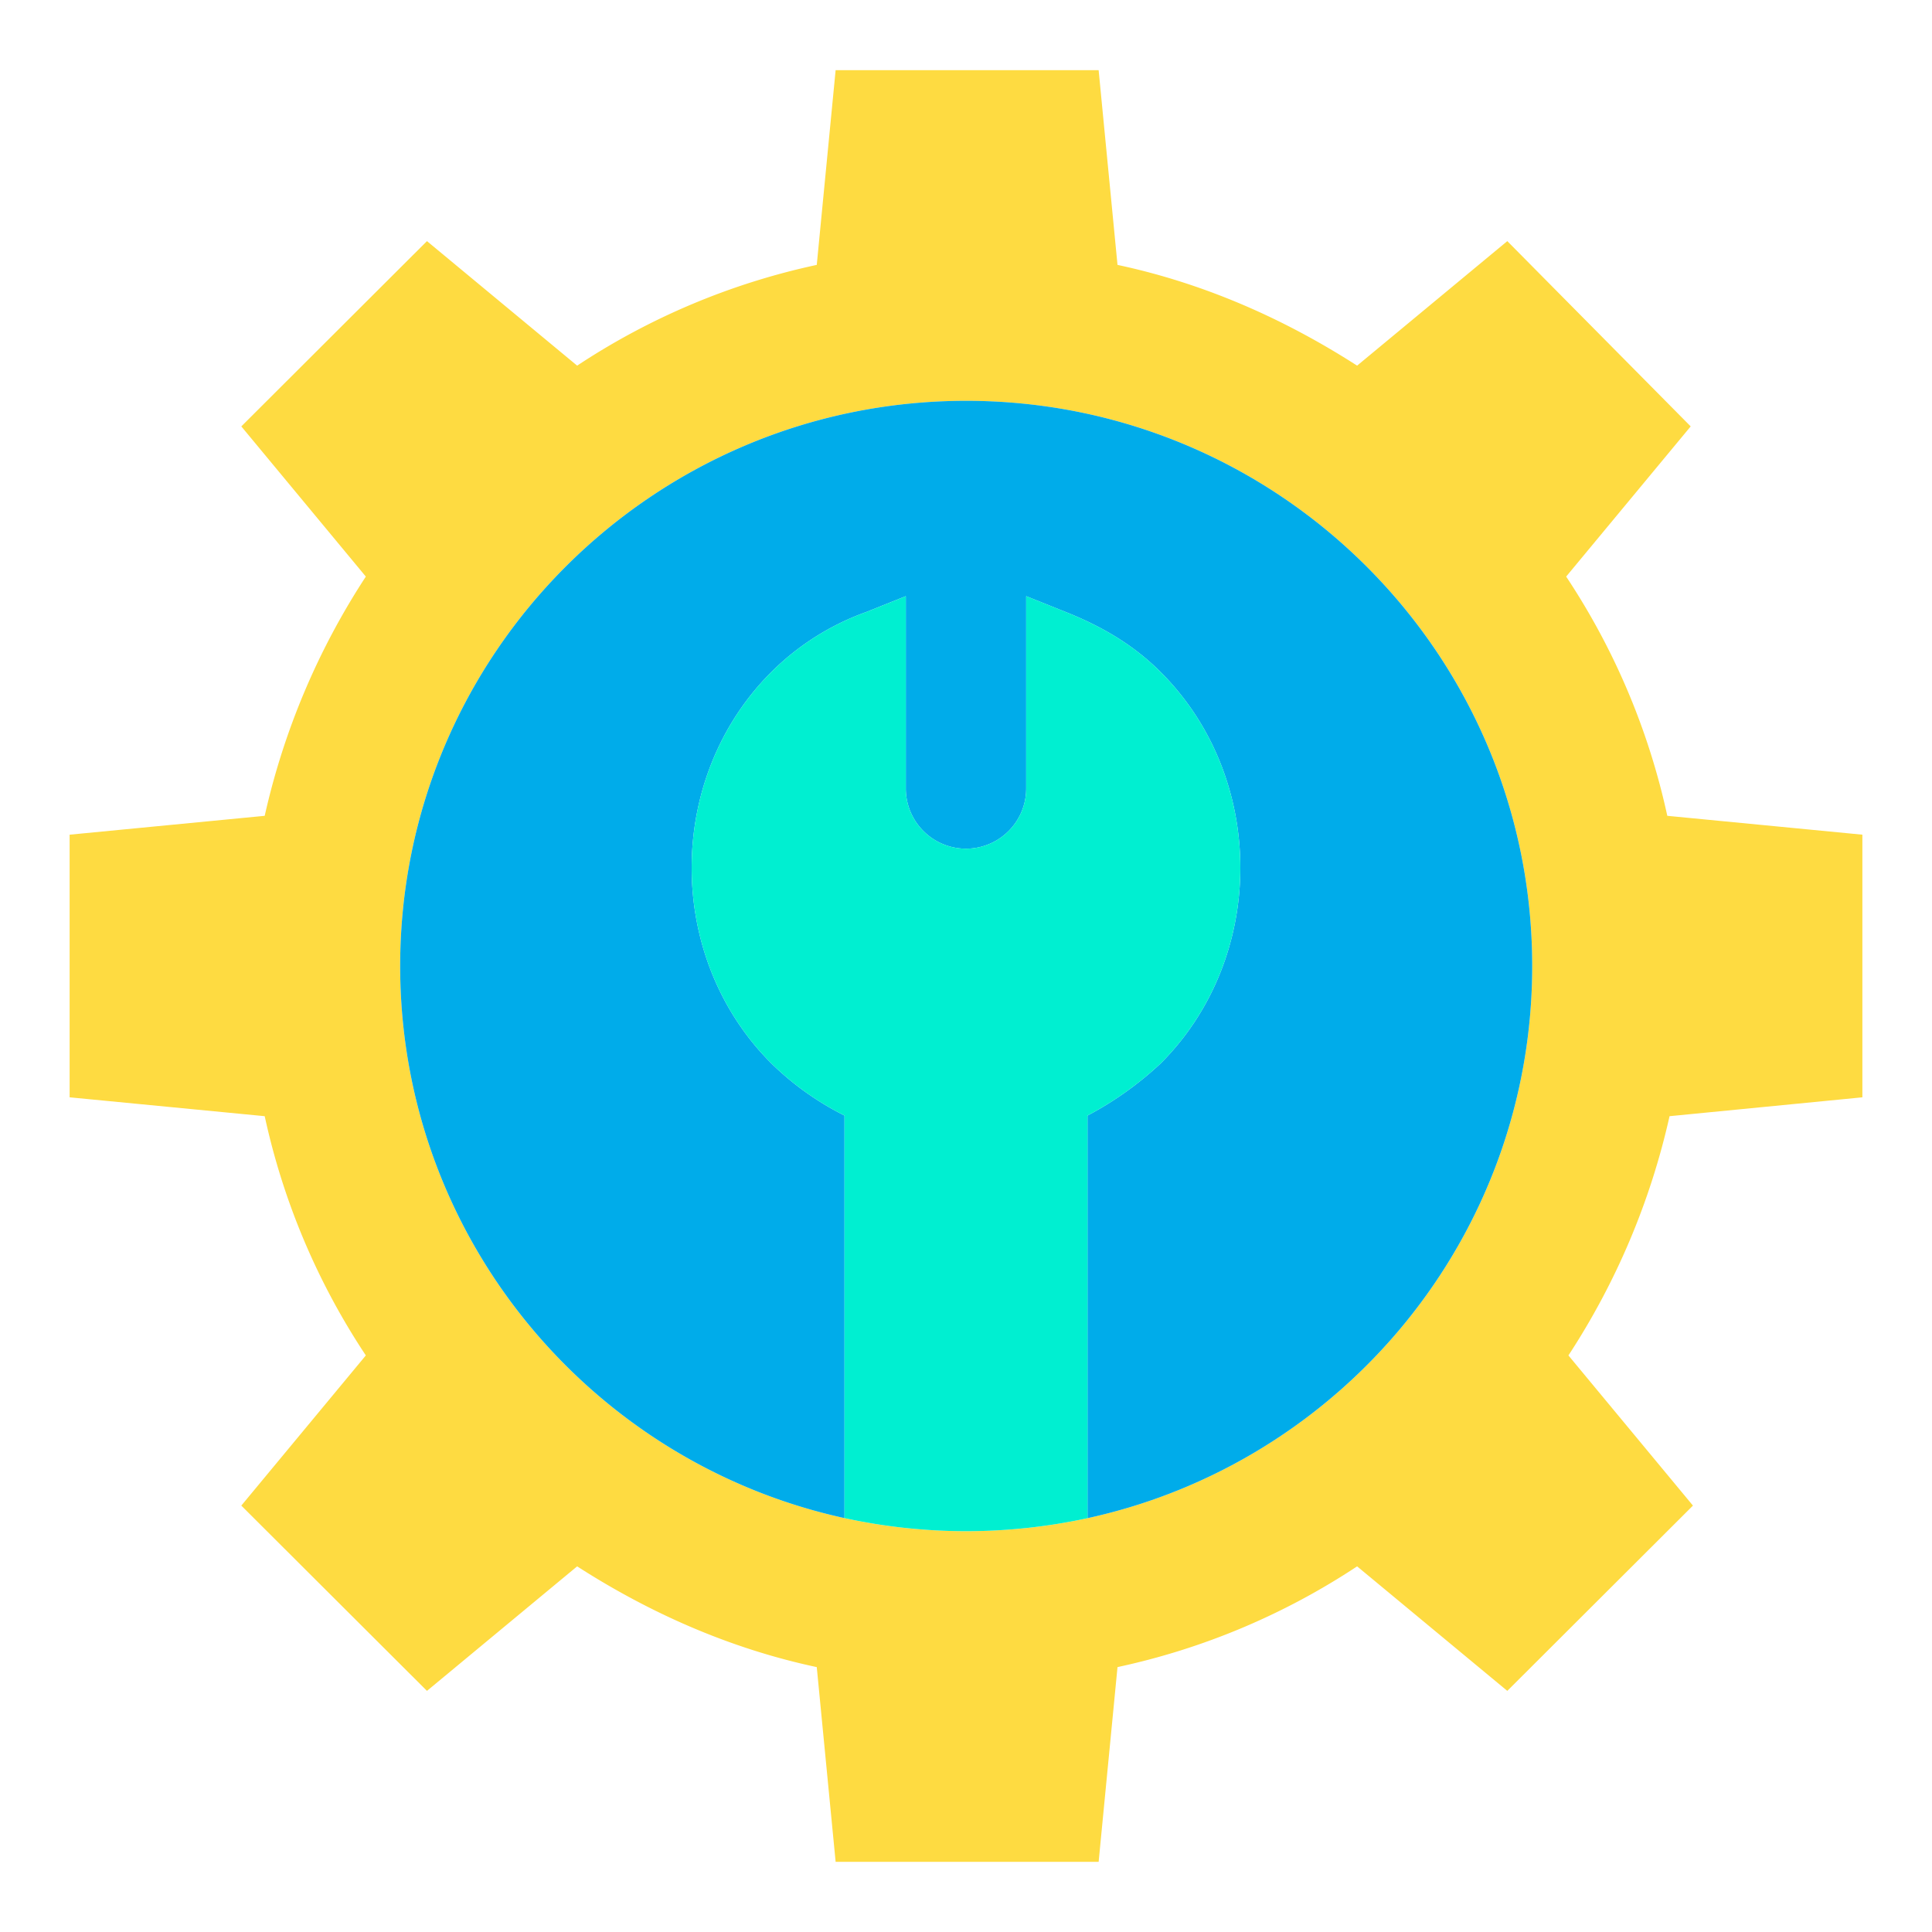 <svg xmlns="http://www.w3.org/2000/svg" viewBox="0 0 512 512" id="tool">
  <g>
    <path fill="#fedb41" d="M223.8,402.31a151.563,151.563,0,0,0,64.4.02C355.59,387.64,406.05,327.7,406.05,256c0-82.72-67.16-149.78-150-149.78s-150,67.06-150,149.78C106.05,327.67,156.46,387.58,223.8,402.31ZM493.55,221.2v69.6l-51.1,5a192.732,192.732,0,0,1-26.8,63.4l33,39.8-49.2,49.1-39.8-33a185.836,185.836,0,0,1-63.5,26.7l-5,51.6h-69.7l-5-51.6c-23-4.9-44.2-14.3-63.5-26.7l-39.8,33L63.95,399l33-39.8a185.762,185.762,0,0,1-26.8-63.4l-51.7-5V221.2l51.7-5a192.732,192.732,0,0,1,26.8-63.4l-33-39.8,49.2-49.1,39.8,33a185.836,185.836,0,0,1,63.5-26.7l5-51.6h69.7l5,51.6c23,4.9,44.2,14.3,63.5,26.7l39.8-33,48.6,49.1-33,39.8a185.762,185.762,0,0,1,26.8,63.4Z"></path>
    <path fill="#00acea" d="M256.05,106.22c82.84,0,150,67.06,150,149.78,0,71.7-50.46,131.64-117.85,146.33V295.64a89.819,89.819,0,0,0,19.42-13.85c28.11-28.12,28.11-75.54,0-103.65-6.71-6.72-14.69-11.76-25.18-15.95l-10.49-4.2v50.97a15.95,15.95,0,0,1-31.9,0V157.99l-10.49,4.2a68.314,68.314,0,0,0-25.18,15.94c-28.11,28.12-28.11,75.54,0,103.65a76.887,76.887,0,0,0,19.42,13.85V402.31C156.46,387.58,106.05,327.67,106.05,256,106.05,173.28,173.21,106.22,256.05,106.22Z"></path>
    <path fill="#00efd1" d="M307.62,178.14c28.11,28.11,28.11,75.53,0,103.65a89.819,89.819,0,0,1-19.42,13.85V402.33a151.563,151.563,0,0,1-64.4-.02V295.63a76.887,76.887,0,0,1-19.42-13.85c-28.11-28.11-28.11-75.53,0-103.65a68.314,68.314,0,0,1,25.18-15.94l10.49-4.2v50.97a15.95,15.95,0,0,0,31.9,0V157.99l10.49,4.2C292.93,166.38,300.91,171.42,307.62,178.14Z"></path>
  </g>
</svg>
